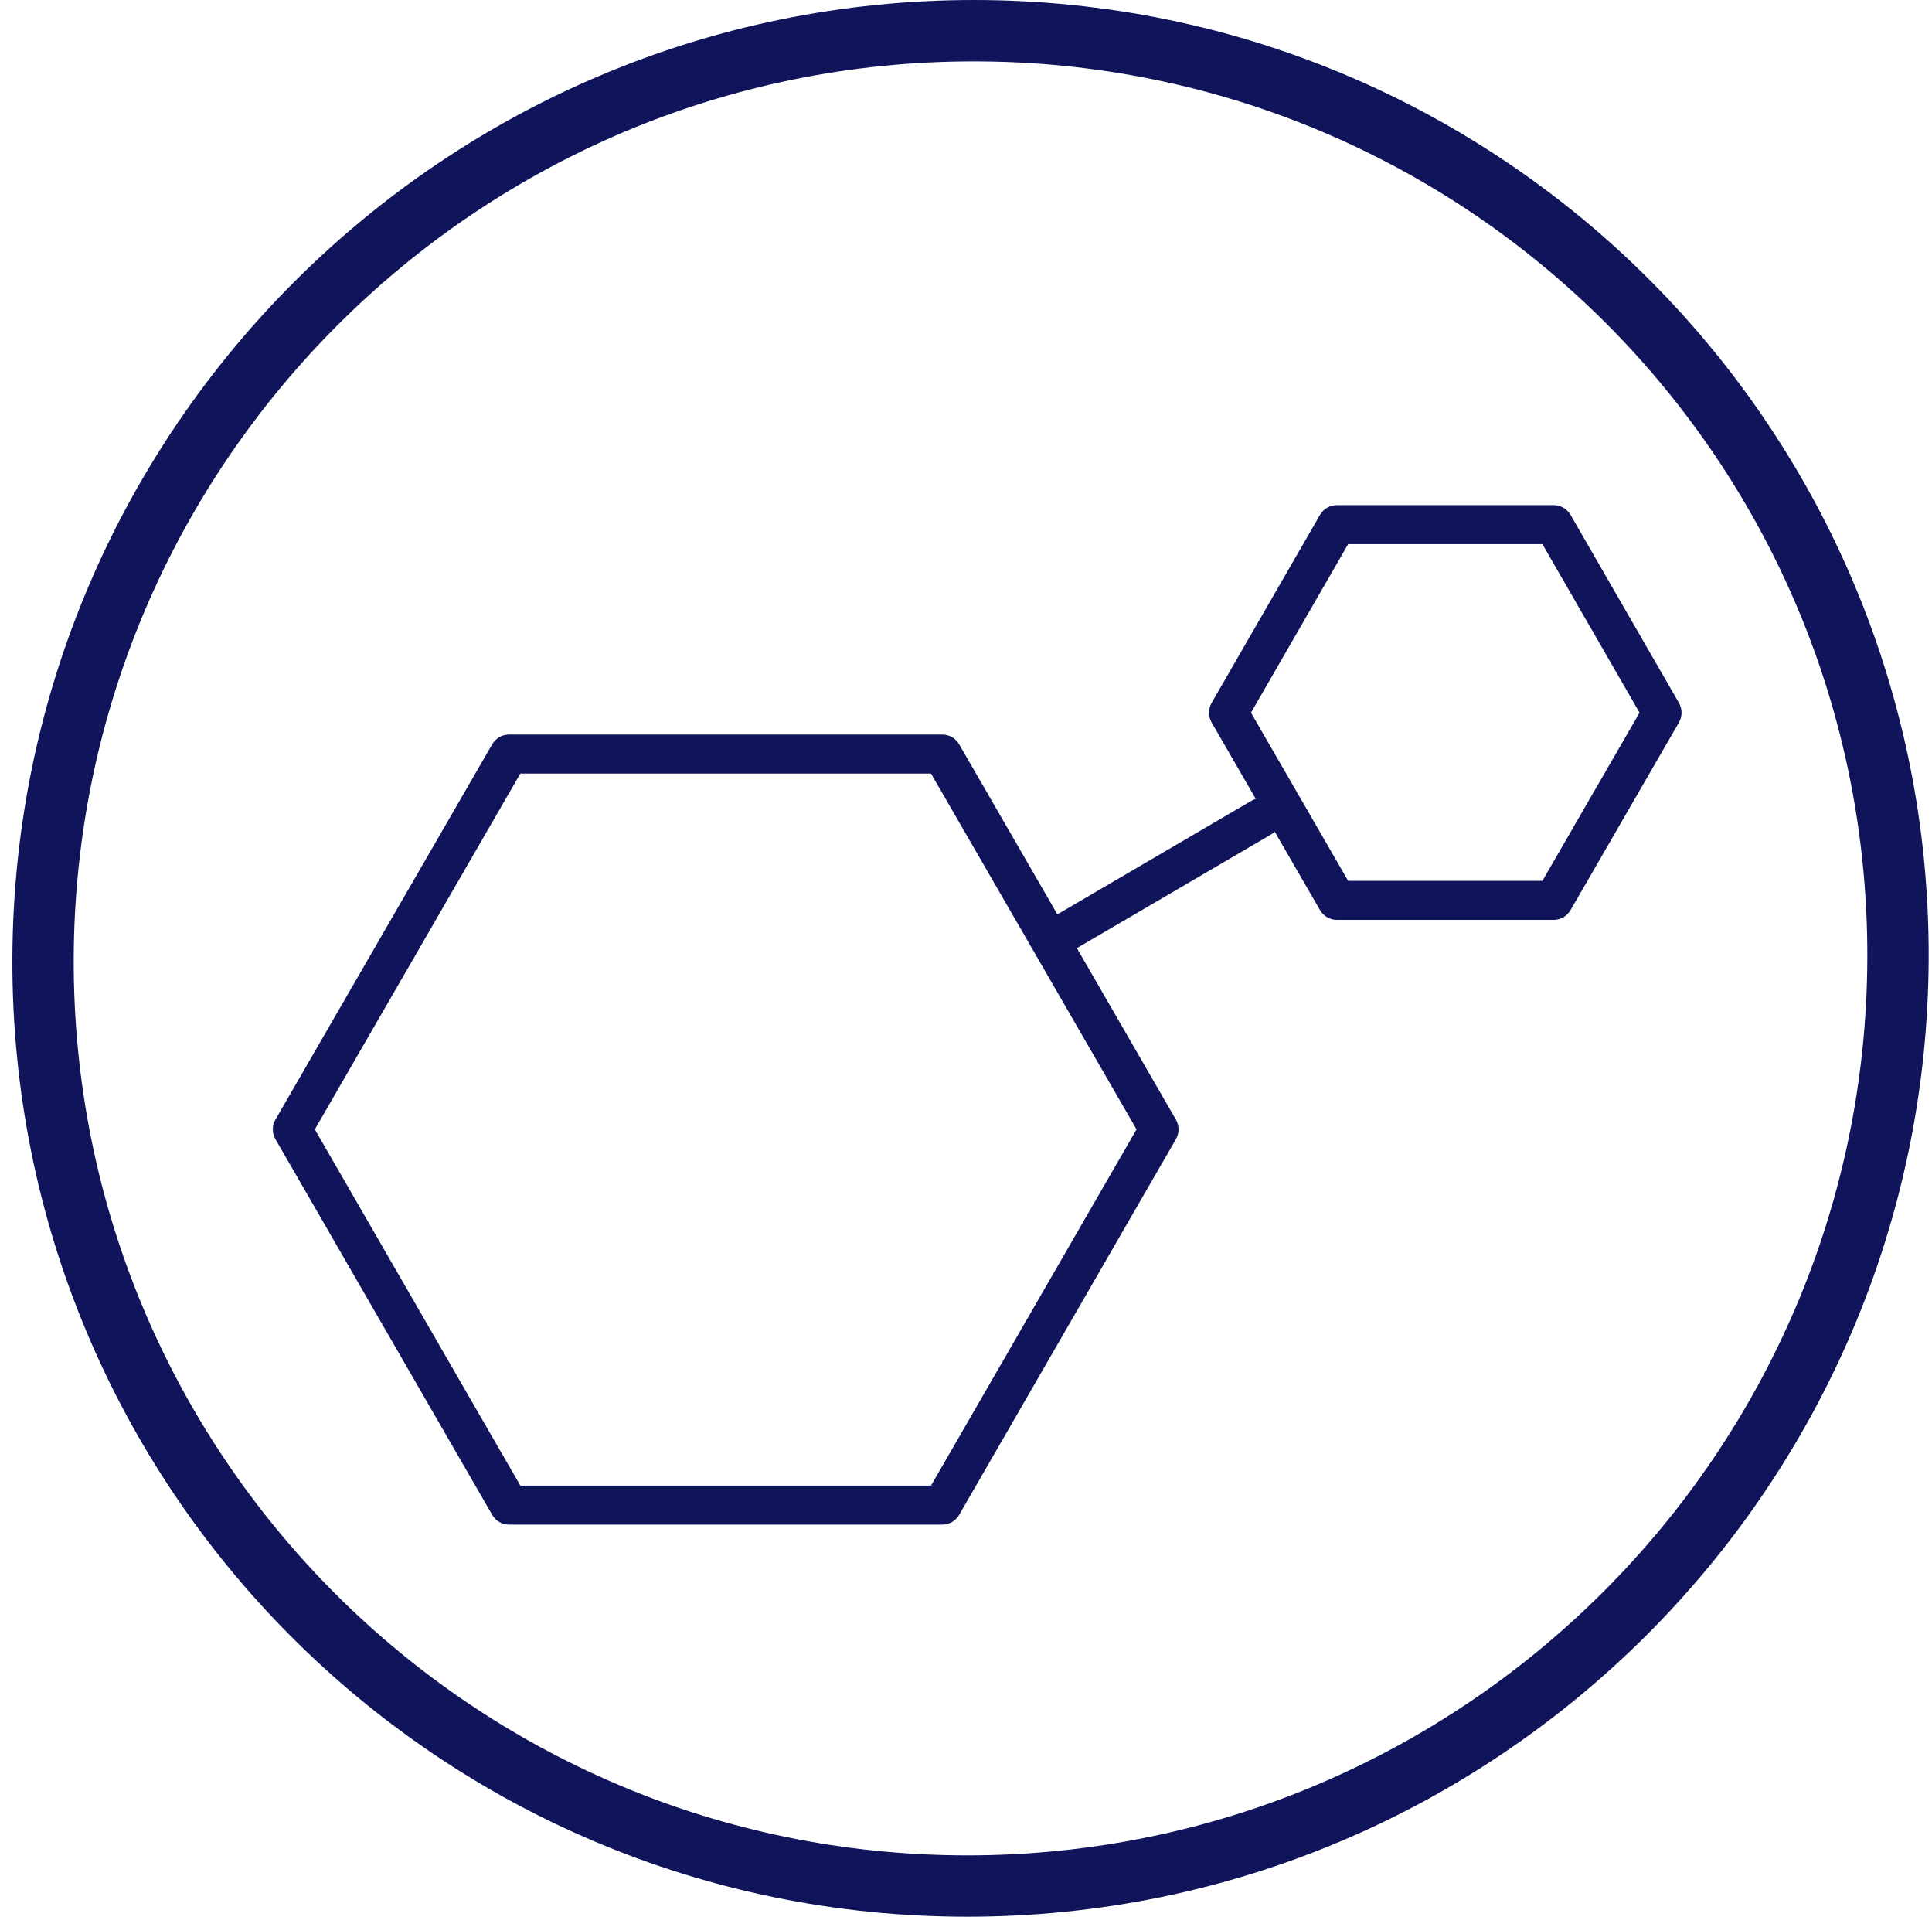 <svg width="123" height="122" viewBox="0 0 123 122" fill="none" xmlns="http://www.w3.org/2000/svg">
<path fill-rule="evenodd" clip-rule="evenodd" d="M61.986 3.905C30.454 3.905 4.803 29.467 4.693 61C4.583 92.532 30.057 118.094 61.589 118.094C93.122 118.094 118.773 92.532 118.883 61C118.992 29.467 93.519 3.905 61.986 3.905ZM0.788 61C0.905 27.311 28.311 0 62 0C95.689 0 122.905 27.311 122.788 61C122.671 94.689 95.265 121.999 61.576 121.999C27.886 121.999 0.671 94.689 0.788 61Z" fill="#10145B"/>
<path fill-rule="evenodd" clip-rule="evenodd" d="M31.336 47.373C31.558 46.989 31.967 46.753 32.411 46.753H59.989C60.432 46.753 60.842 46.989 61.063 47.373L74.865 71.264C75.087 71.648 75.087 72.122 74.865 72.506L61.064 96.421C60.842 96.806 60.432 97.042 59.989 97.042H32.411C31.967 97.042 31.558 96.806 31.336 96.421L17.534 72.506C17.312 72.122 17.313 71.648 17.535 71.264L31.336 47.373ZM33.127 49.236L20.043 71.885L33.127 94.559H59.272L72.357 71.885L59.273 49.236H33.127Z" fill="#10145B"/>
<path fill-rule="evenodd" clip-rule="evenodd" d="M84.037 32.771C84.259 32.387 84.668 32.15 85.112 32.15H98.914C99.357 32.15 99.767 32.387 99.989 32.771L106.89 44.741C107.111 45.126 107.111 45.599 106.889 45.983L99.988 57.928C99.766 58.312 99.357 58.549 98.914 58.549H85.112C84.669 58.549 84.259 58.312 84.038 57.928L77.137 45.983C76.915 45.599 76.915 45.126 77.136 44.741L84.037 32.771ZM85.829 34.633L79.644 45.361L85.828 56.065H98.197L104.381 45.361L98.197 34.633H85.829Z" fill="#10145B"/>
<path fill-rule="evenodd" clip-rule="evenodd" d="M81.367 51.415C81.713 52.007 81.513 52.768 80.922 53.114L67.766 60.813C67.174 61.159 66.414 60.96 66.068 60.368C65.722 59.776 65.921 59.015 66.513 58.669L79.669 50.971C80.26 50.624 81.02 50.824 81.367 51.415Z" fill="#10145B"/>
</svg>
